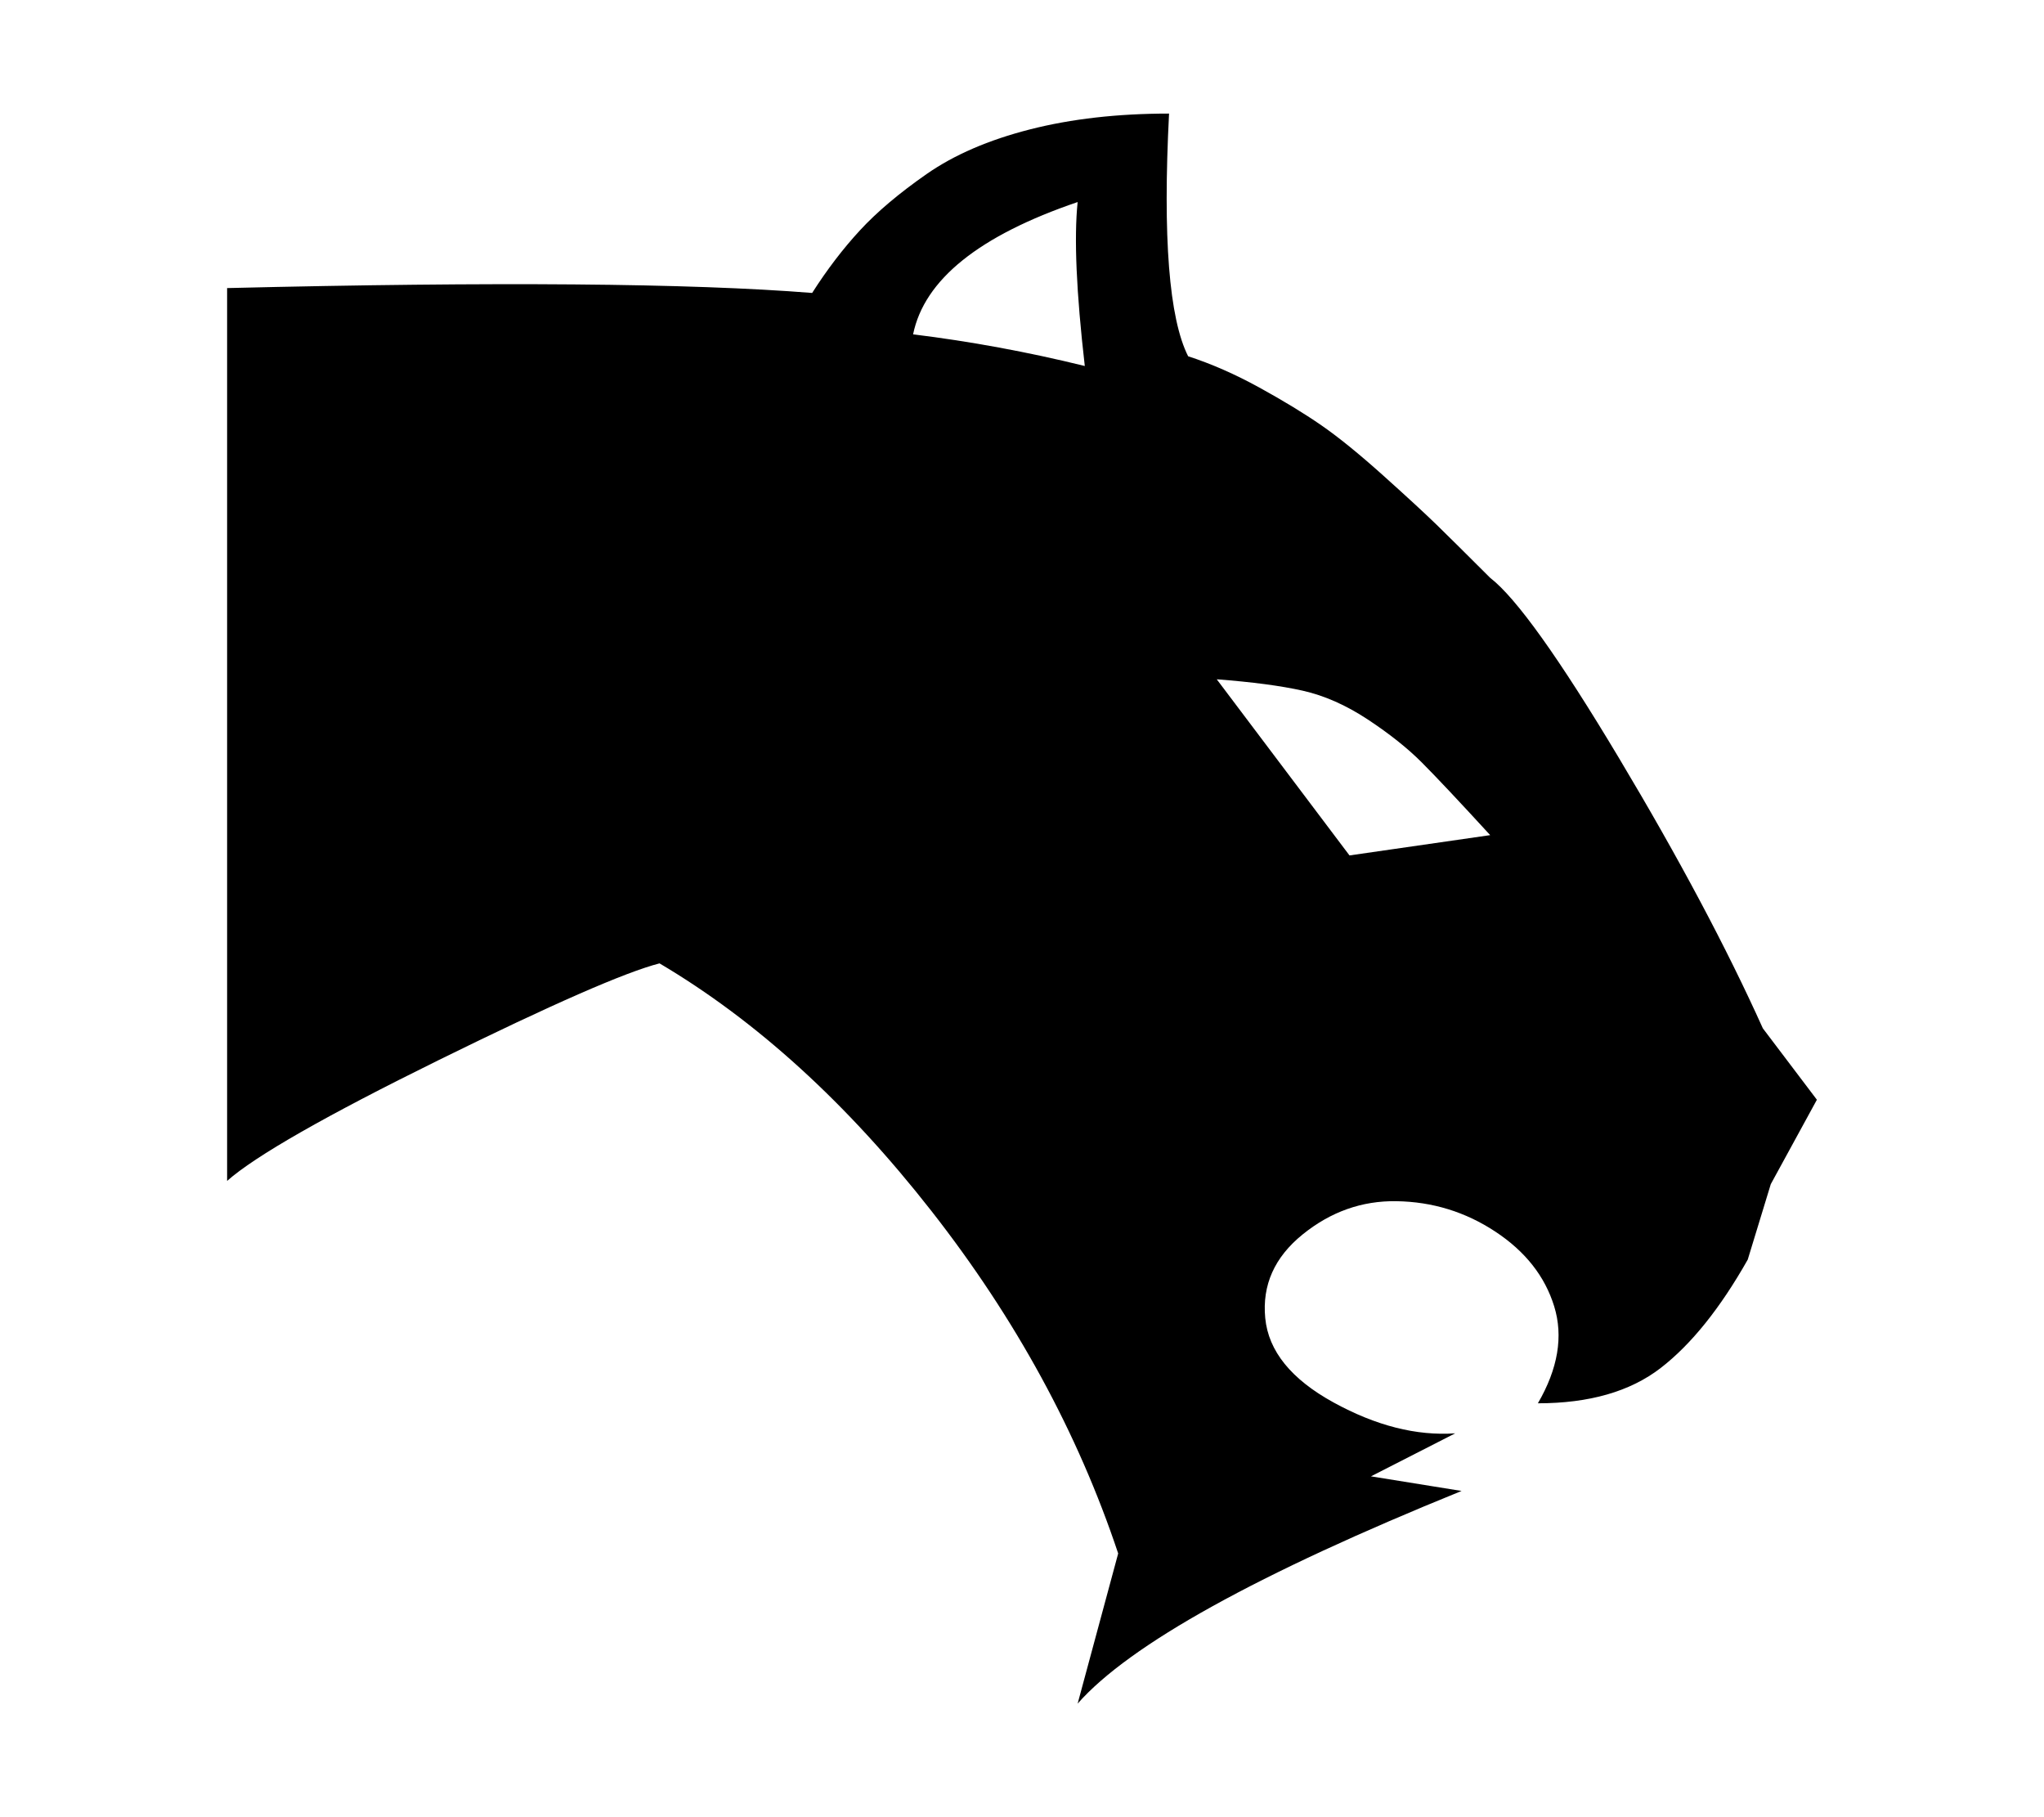 <svg width="576" height="512" viewBox="0 0 576 512" fill="none" xmlns="http://www.w3.org/2000/svg">
<path fill-rule="evenodd" clip-rule="evenodd" d="M64 81.168V332.725C71.915 325.712 91.813 314.354 123.696 298.65C155.579 282.947 176.299 273.876 185.856 271.436C213.184 287.597 238.72 310.847 262.464 341.186C286.208 371.526 303.755 403.694 315.104 437.693L303.68 480C318.315 463.382 354.379 443.41 411.872 420.084L386.336 415.967L410.08 403.847C399.179 404.609 387.755 401.712 375.808 395.157C363.861 388.601 357.44 380.673 356.544 371.373C355.648 362.073 359.157 354.222 367.072 347.818C374.987 341.415 383.797 338.29 393.504 338.442C403.659 338.595 412.955 341.453 421.392 347.018C429.829 352.583 435.355 359.596 437.968 368.057C440.581 376.519 439.051 385.628 433.376 395.385C447.861 395.385 459.397 392.069 467.984 385.437C476.571 378.806 484.747 368.629 492.512 354.908L499.008 333.64L512 309.856L496.768 289.732C486.613 267.168 473.099 241.783 456.224 213.578C439.349 185.374 427.253 168.451 419.936 162.81C413.067 155.949 408.027 150.956 404.816 147.831C401.605 144.705 396.603 140.093 389.808 133.995C383.013 127.897 377.189 123.17 372.336 119.816C367.483 116.462 361.659 112.917 354.864 109.182C348.069 105.447 341.387 102.512 334.816 100.378C329.44 89.706 327.648 66.913 329.44 32C314.955 32 301.888 33.486 290.24 36.459C278.592 39.432 268.885 43.625 261.12 49.037C253.355 54.45 247.083 59.748 242.304 64.931C237.525 70.115 233.045 75.984 228.864 82.54C194.517 79.796 139.563 79.338 64 81.168ZM303.68 56.927C302.635 66.989 303.307 82.388 305.696 103.122C289.568 99.158 273.44 96.185 257.312 94.203C260.448 78.805 275.904 66.379 303.68 56.927ZM342.88 191.396C352.885 192.158 360.949 193.225 367.072 194.597C373.195 195.969 379.317 198.676 385.44 202.716C391.563 206.756 396.64 210.796 400.672 214.836C404.704 218.876 411.125 225.699 419.936 235.304L380.288 241.021L342.88 191.396Z" fill="black"/>
</svg>
